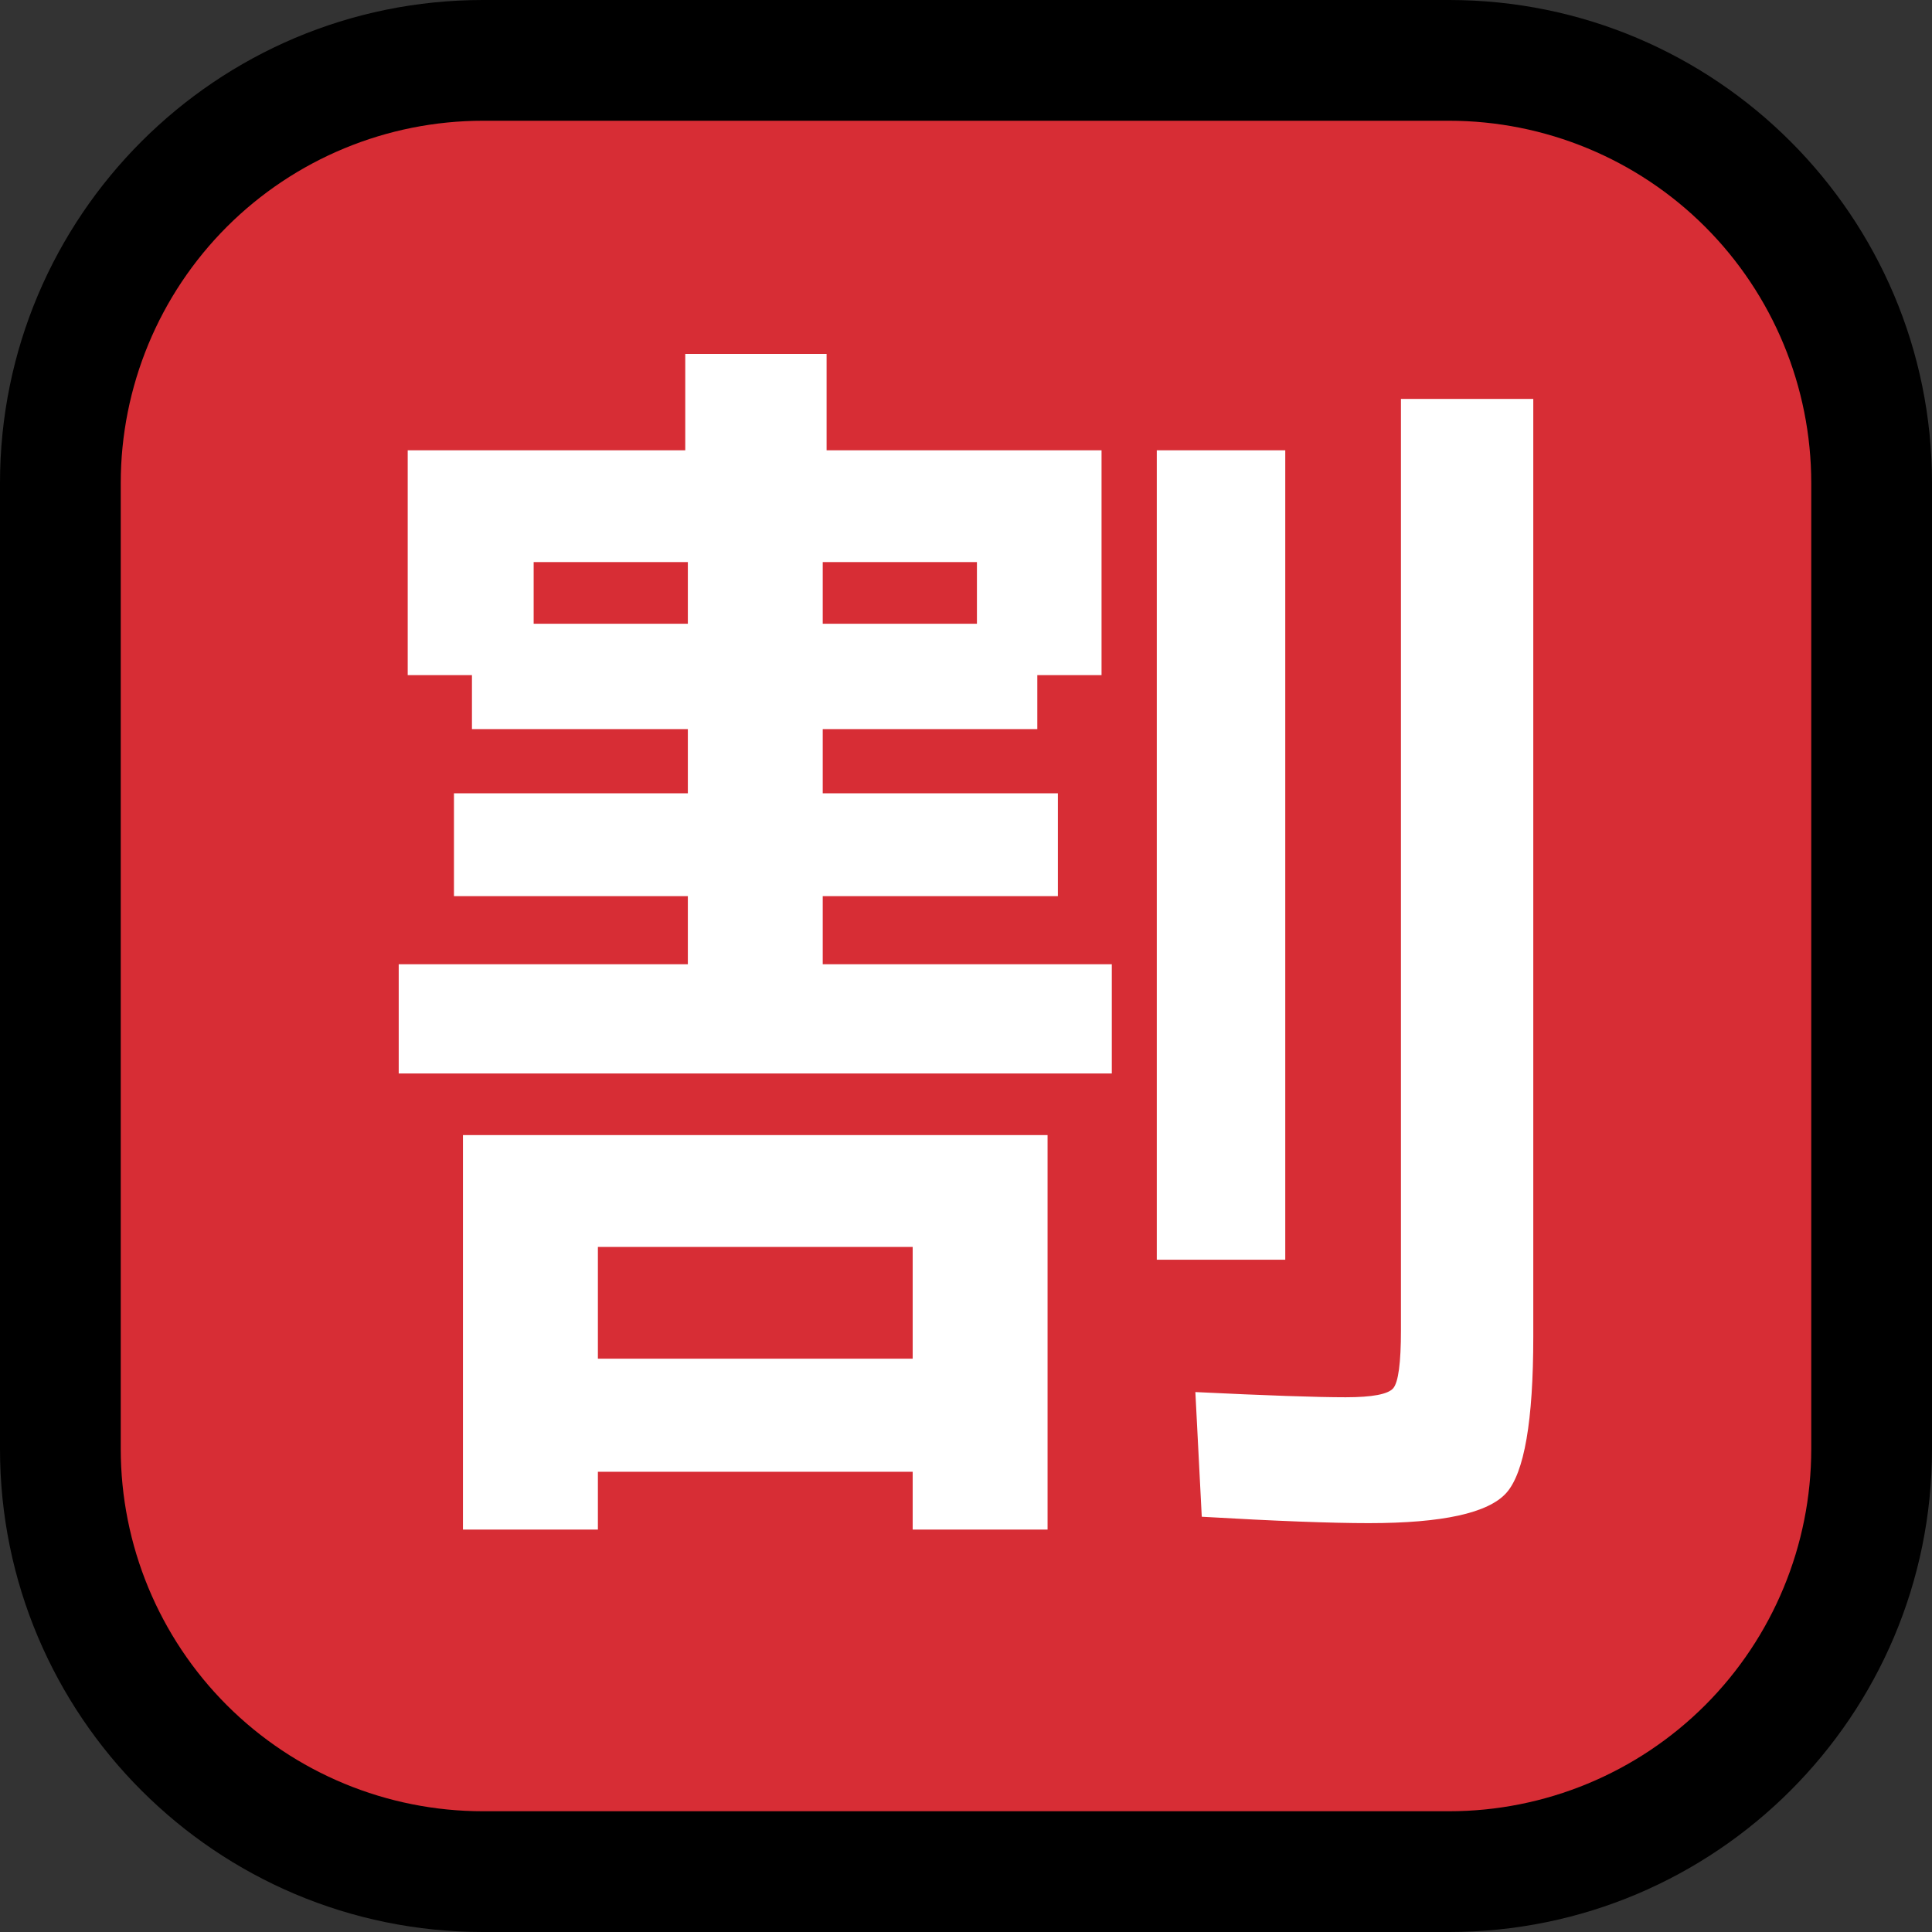 <?xml version="1.0" encoding="UTF-8" standalone="no"?><!DOCTYPE svg PUBLIC "-//W3C//DTD SVG 1.1//EN" "http://www.w3.org/Graphics/SVG/1.1/DTD/svg11.dtd"><svg width="100%" height="100%" viewBox="0 0 32 32" version="1.1" xmlns="http://www.w3.org/2000/svg" xmlns:xlink="http://www.w3.org/1999/xlink" xml:space="preserve" style="fill-rule:evenodd;clip-rule:evenodd;stroke-linejoin:round;stroke-miterlimit:1.414;">
<rect x="0" y="0" width="32" height="32" fill="#333333" stroke="none"/>
<rect id="discount" x="0" y="0" width="32" height="32" style="fill:none;"/><clipPath id="_clip1"><rect x="0" y="0" width="32" height="32"/></clipPath><g clip-path="url(#_clip1)"><g id="outline"><path d="M32,8c0,-4.418 -3.582,-8 -8,-8c-4.887,0 -11.113,0 -16,0c-4.418,0 -8,3.582 -8,8c0,4.887 0,11.113 0,16c0,4.418 3.582,8 8,8c4.887,0 11.113,0 16,0c4.418,0 8,-3.582 8,-8c0,-4.887 0,-11.113 0,-16Z"/></g><g id="emoji"><path d="M30,8c0,-1.591 -0.632,-3.117 -1.757,-4.243c-1.126,-1.125 -2.652,-1.757 -4.243,-1.757c-4.724,0 -11.276,0 -16,0c-1.591,0 -3.117,0.632 -4.243,1.757c-1.125,1.126 -1.757,2.652 -1.757,4.243c0,4.724 0,11.276 0,16c0,1.591 0.632,3.117 1.757,4.243c1.126,1.125 2.652,1.757 4.243,1.757c4.724,0 11.276,0 16,0c1.591,0 3.117,-0.632 4.243,-1.757c1.125,-1.126 1.757,-2.652 1.757,-4.243c0,-4.724 0,-11.276 0,-16Z" style="fill:#d72d35;"/><path d="M15.117,22.504l0,-1.851l-5.214,0l0,1.851l5.214,0Zm-1.49,-6.533l4.788,0l0,1.809l-11.811,0l0,-1.809l4.789,0l0,-1.128l-3.874,0l0,-1.703l3.874,0l0,-1.064l-3.576,0l0,-0.894l-1.064,0l0,-3.724l4.597,0l0,-1.596l2.341,0l0,1.596l4.554,0l0,3.724l-1.064,0l0,0.894l-3.554,0l0,1.064l3.895,0l0,1.703l-3.895,0l0,1.128Zm9.577,-9.364l2.192,0l0,15.535c0,1.391 -0.149,2.253 -0.447,2.586c-0.298,0.333 -1.057,0.5 -2.277,0.5c-0.624,0 -1.547,-0.035 -2.767,-0.106l-0.106,-2.065c1.177,0.057 2.007,0.086 2.49,0.086c0.44,0 0.702,-0.05 0.787,-0.149c0.085,-0.1 0.128,-0.419 0.128,-0.958l0,-15.429Zm-4.044,14.258l0,-13.407l2.128,0l0,13.407l-2.128,0Zm-9.257,3.512l0,0.958l-2.235,0l0,-6.534l9.683,0l0,6.534l-2.234,0l0,-0.958l-5.214,0Zm-1.064,-14.046l2.554,0l0,-1.021l-2.554,0l0,1.021Zm4.788,-1.021l0,1.021l2.554,0l0,-1.021l-2.554,0Z" style="fill:#fff;fill-rule:nonzero;"/></g></g></svg>